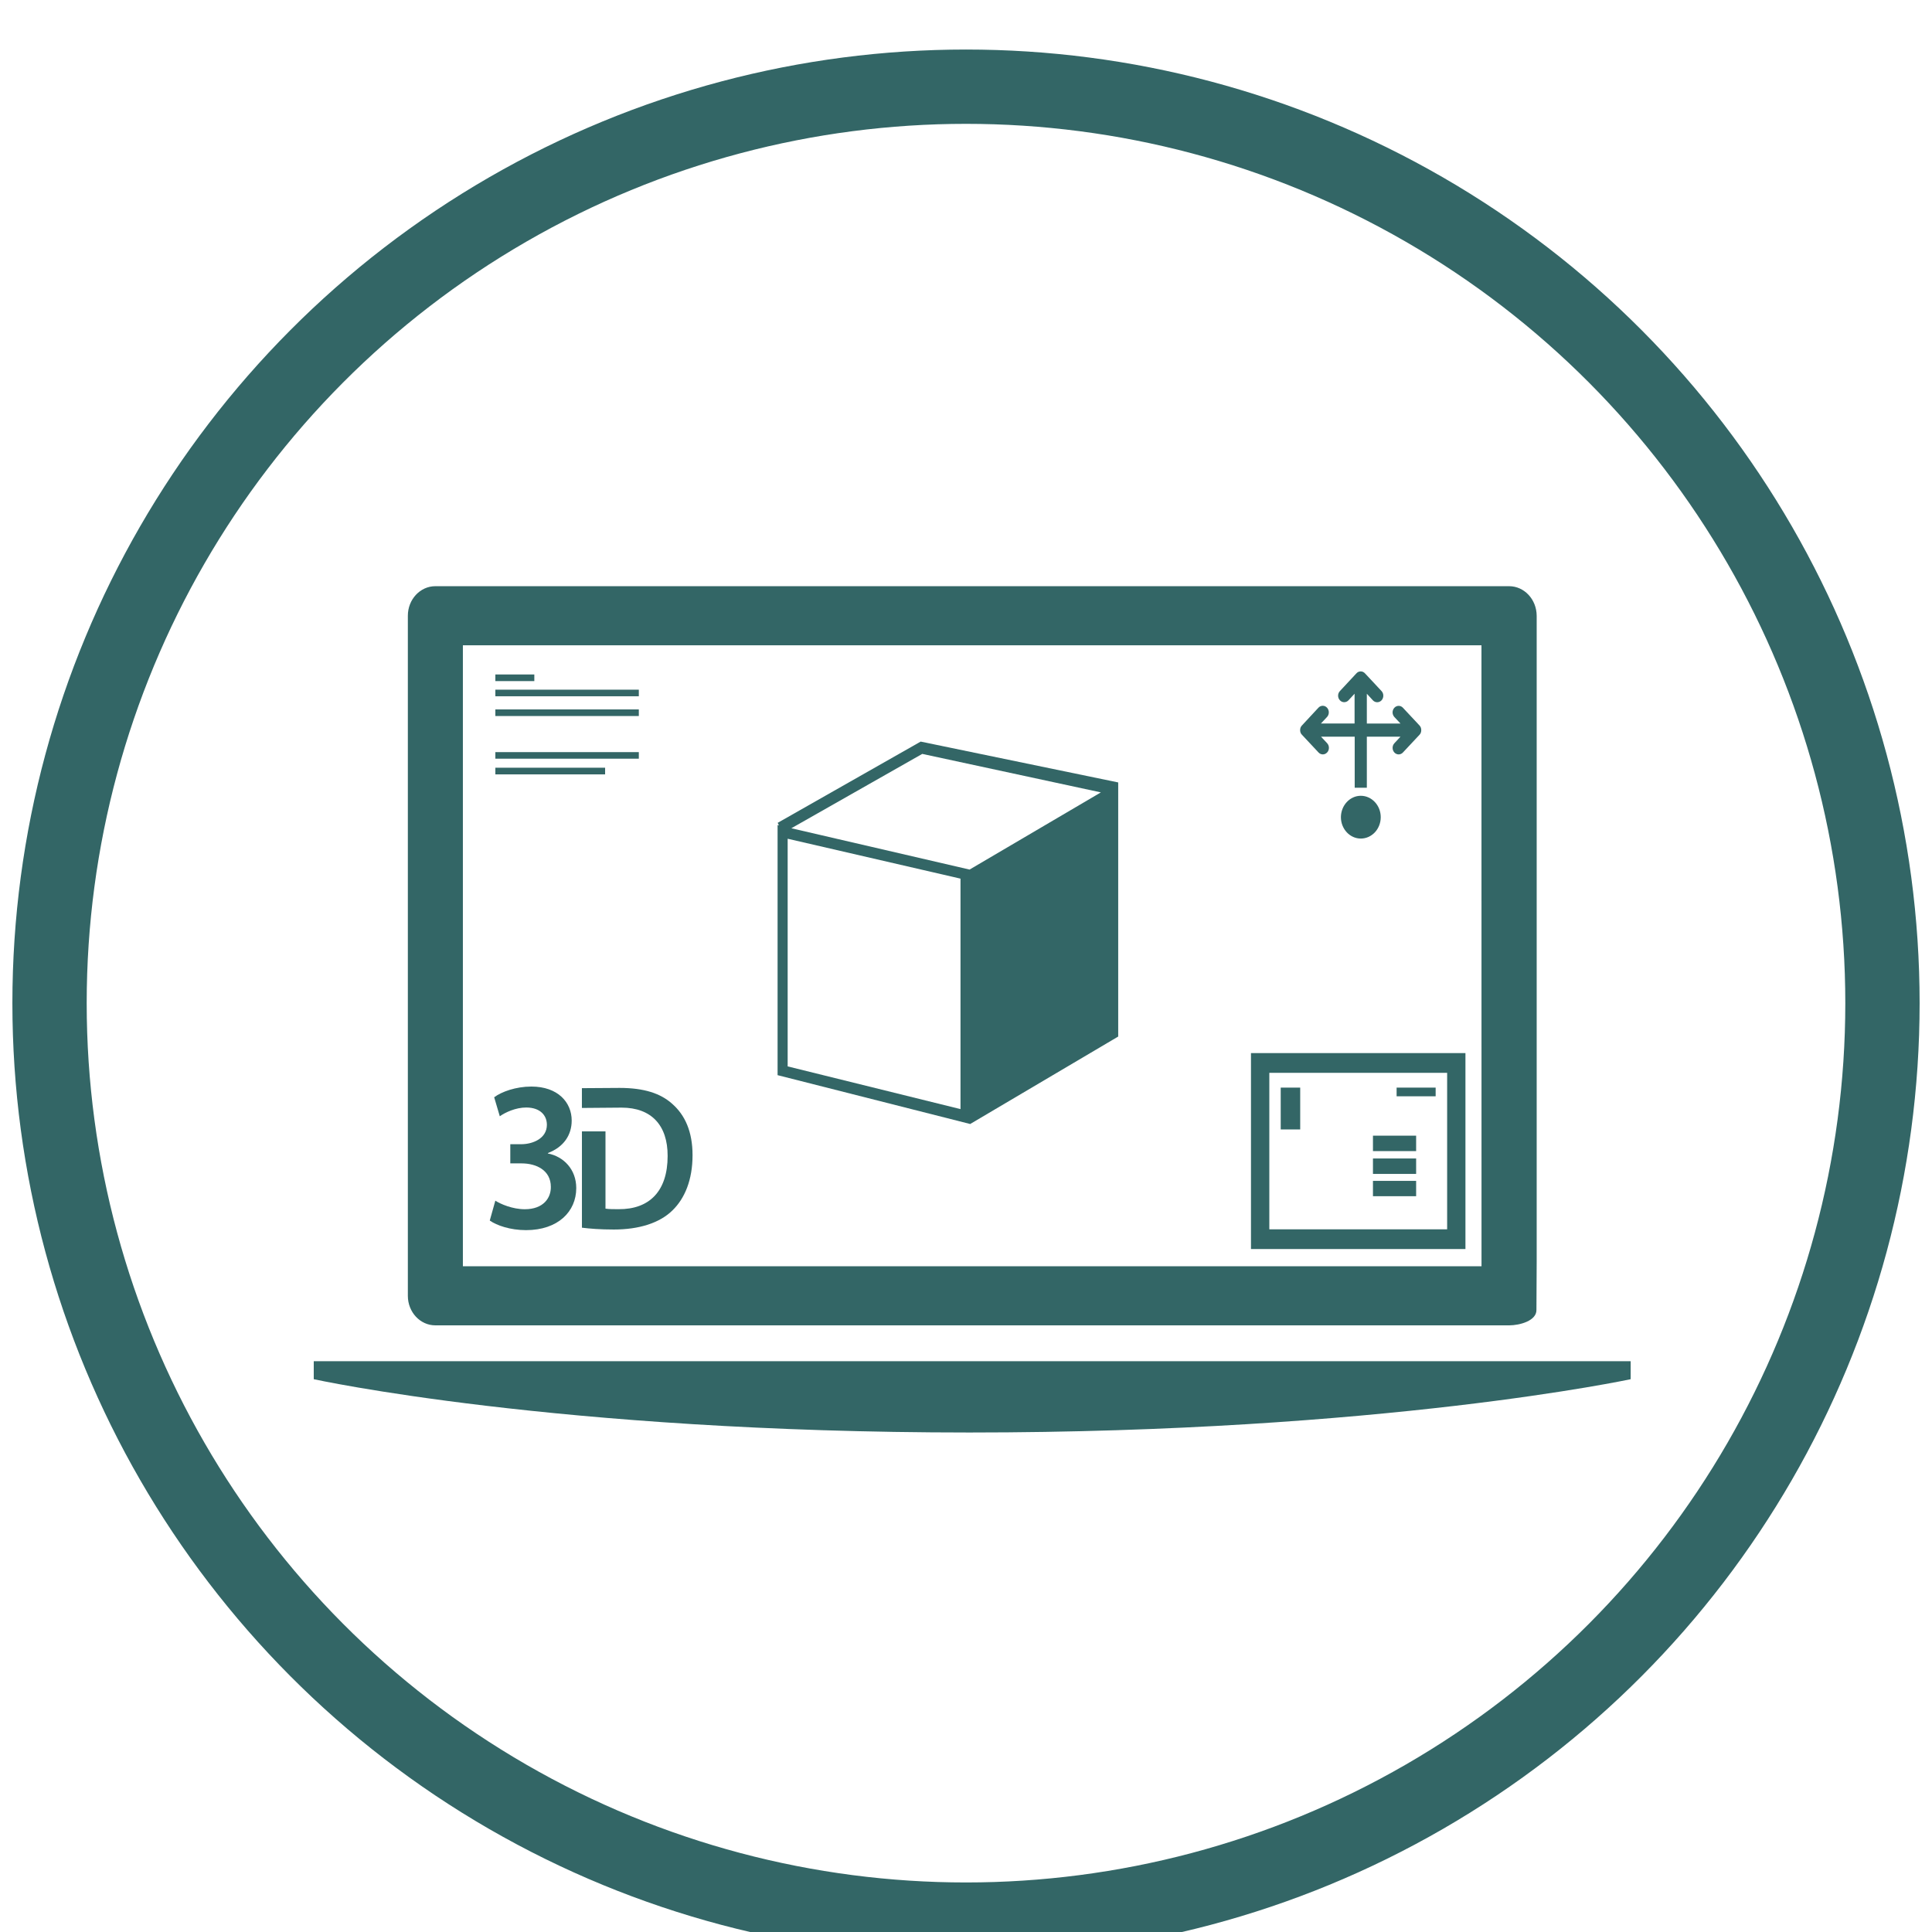 <?xml version="1.0" encoding="utf-8"?>
<!-- Generator: Adobe Illustrator 16.0.0, SVG Export Plug-In . SVG Version: 6.00 Build 0)  -->
<!DOCTYPE svg PUBLIC "-//W3C//DTD SVG 1.1//EN" "http://www.w3.org/Graphics/SVG/1.1/DTD/svg11.dtd">
<svg version="1.1" id="Layer_1" xmlns="http://www.w3.org/2000/svg" xmlns:xlink="http://www.w3.org/1999/xlink" x="0px" y="0px"
	 width="78px" height="78px" viewBox="0 0 78 78" enable-background="new 0 0 78 78" xml:space="preserve">
<g id="Layer_2">
	<circle fill="none" stroke="#336666" stroke-width="3" stroke-miterlimit="10" cx="39" cy="40.5" r="37"/>
</g>
<g id="Capa_1">
	<g>
		<g>
			<path fill="#336666" d="M45.145,41.848V31.589l-7.975-1.649l-5.773,3.28l0.051,0.104l-0.055-0.014v10.097l7.776,1.972
				L45.145,41.848z M38.775,44.777L31.8,43.053v-9.191l6.978,1.611v9.305H38.775z M31.949,33.439l5.285-3.002l7.211,1.554
				l-5.301,3.116L31.949,33.439z"/>
			<rect x="19.999" y="27.23" fill="#336666" width="1.573" height="0.268"/>
			<rect x="19.999" y="27.844" fill="#336666" width="5.792" height="0.266"/>
			<rect x="19.999" y="28.641" fill="#336666" width="5.792" height="0.267"/>
			<rect x="19.999" y="30.365" fill="#336666" width="5.792" height="0.265"/>
			<rect x="19.999" y="30.995" fill="#336666" width="4.431" height="0.269"/>
			<path fill="#336666" d="M54.939,32.128c0.443,0,0.805,0.388,0.805,0.863c0,0.478-0.36,0.864-0.805,0.864
				c-0.441,0-0.803-0.387-0.803-0.864C54.139,32.516,54.498,32.128,54.939,32.128z"/>
			<path fill="#336666" d="M53.232,30.379c0.095,0.104,0.252,0.104,0.348,0c0.049-0.05,0.072-0.119,0.072-0.186
				c0-0.067-0.023-0.135-0.072-0.188l-0.247-0.264h1.36v2.063h0.49v-2.063h1.359l-0.247,0.266c-0.096,0.103-0.096,0.271,0,0.373
				c0.095,0.103,0.251,0.103,0.345,0l0.67-0.716c0.049-0.05,0.07-0.115,0.07-0.186s-0.021-0.137-0.07-0.188l-0.67-0.716
				c-0.094-0.103-0.248-0.103-0.345,0c-0.049,0.053-0.073,0.12-0.073,0.187c0,0.067,0.025,0.135,0.073,0.187l0.247,0.264h-1.359
				v-1.204l0.244,0.266c0.096,0.103,0.252,0.103,0.35,0c0.095-0.104,0.095-0.271,0-0.373l-0.668-0.715
				c-0.045-0.05-0.106-0.08-0.174-0.08c-0.066,0-0.129,0.028-0.174,0.08L54.096,27.9c-0.098,0.103-0.098,0.269,0,0.373
				c0.047,0.051,0.109,0.076,0.172,0.076c0.063,0,0.127-0.024,0.174-0.076l0.246-0.266v1.202H53.33l0.246-0.262
				c0.096-0.104,0.096-0.271,0-0.375c-0.094-0.104-0.25-0.104-0.348,0l-0.666,0.718c-0.049,0.049-0.072,0.115-0.072,0.186
				c0,0.069,0.021,0.138,0.072,0.187L53.232,30.379z"/>
			<g>
				<path fill="#336666" d="M12.667,54.956v0.726c0,0,9.802,2.152,26.472,2.152s26.695-2.152,26.695-2.152v-0.726H12.667z"/>
				<path fill="#336666" d="M50.505,50.427h8.659v-7.911h-8.659V50.427z M51.246,43.313h7.179v6.318h-7.179V43.313z"/>
				<rect x="56.385" y="43.91" fill="#336666" width="1.576" height="0.35"/>
				<rect x="51.706" y="43.91" fill="#336666" width="0.787" height="1.689"/>
				<rect x="55.43" y="45.85" fill="#336666" width="1.743" height="0.623"/>
				<rect x="55.43" y="46.771" fill="#336666" width="1.743" height="0.623"/>
				<rect x="55.43" y="47.675" fill="#336666" width="1.743" height="0.619"/>
				<path fill="#336666" d="M60.926,23.666h-43.35c-0.614,0-1.11,0.535-1.11,1.193v27.457c0,0.658,0.497,1.192,1.11,1.192h43.352
					c0.418,0,1.11-0.18,1.102-0.625l0.01-1.942V24.859C62.036,24.199,61.539,23.666,60.926,23.666z M59.813,51.122H18.688v-25.07
					h41.123L59.813,51.122L59.813,51.122z"/>
			</g>
			<path fill="#336666" d="M23.493,43.932v0.799l1.604-0.013c1.198,0,1.861,0.71,1.857,1.951c0,1.426-0.739,2.158-1.98,2.149
				c-0.192,0-0.395,0-0.529-0.022v-3.119h-0.951v3.888c0.311,0.039,0.729,0.074,1.287,0.074c1.017,0,1.847-0.261,2.365-0.769
				c0.498-0.481,0.814-1.231,0.814-2.231c0-0.961-0.311-1.625-0.814-2.068c-0.479-0.434-1.155-0.649-2.133-0.649L23.493,43.932z"/>
			<path fill="#336666" d="M21.186,48.82c-0.498,0-0.986-0.213-1.188-0.346l-0.225,0.803c0.281,0.197,0.826,0.387,1.463,0.387
				c1.291,0,2.029-0.748,2.029-1.698c0-0.76-0.515-1.276-1.146-1.397v-0.017c0.639-0.241,0.962-0.727,0.962-1.313
				c0-0.73-0.554-1.372-1.629-1.372c-0.626,0-1.204,0.21-1.501,0.432l0.227,0.768c0.217-0.156,0.641-0.354,1.064-0.354
				c0.57,0,0.837,0.319,0.837,0.698c0,0.56-0.58,0.784-1.038,0.784h-0.439v0.774h0.457c0.604,0,1.18,0.285,1.18,0.948
				C22.246,48.364,21.939,48.82,21.186,48.82z"/>
		</g>
	</g>
</g>
</svg>
